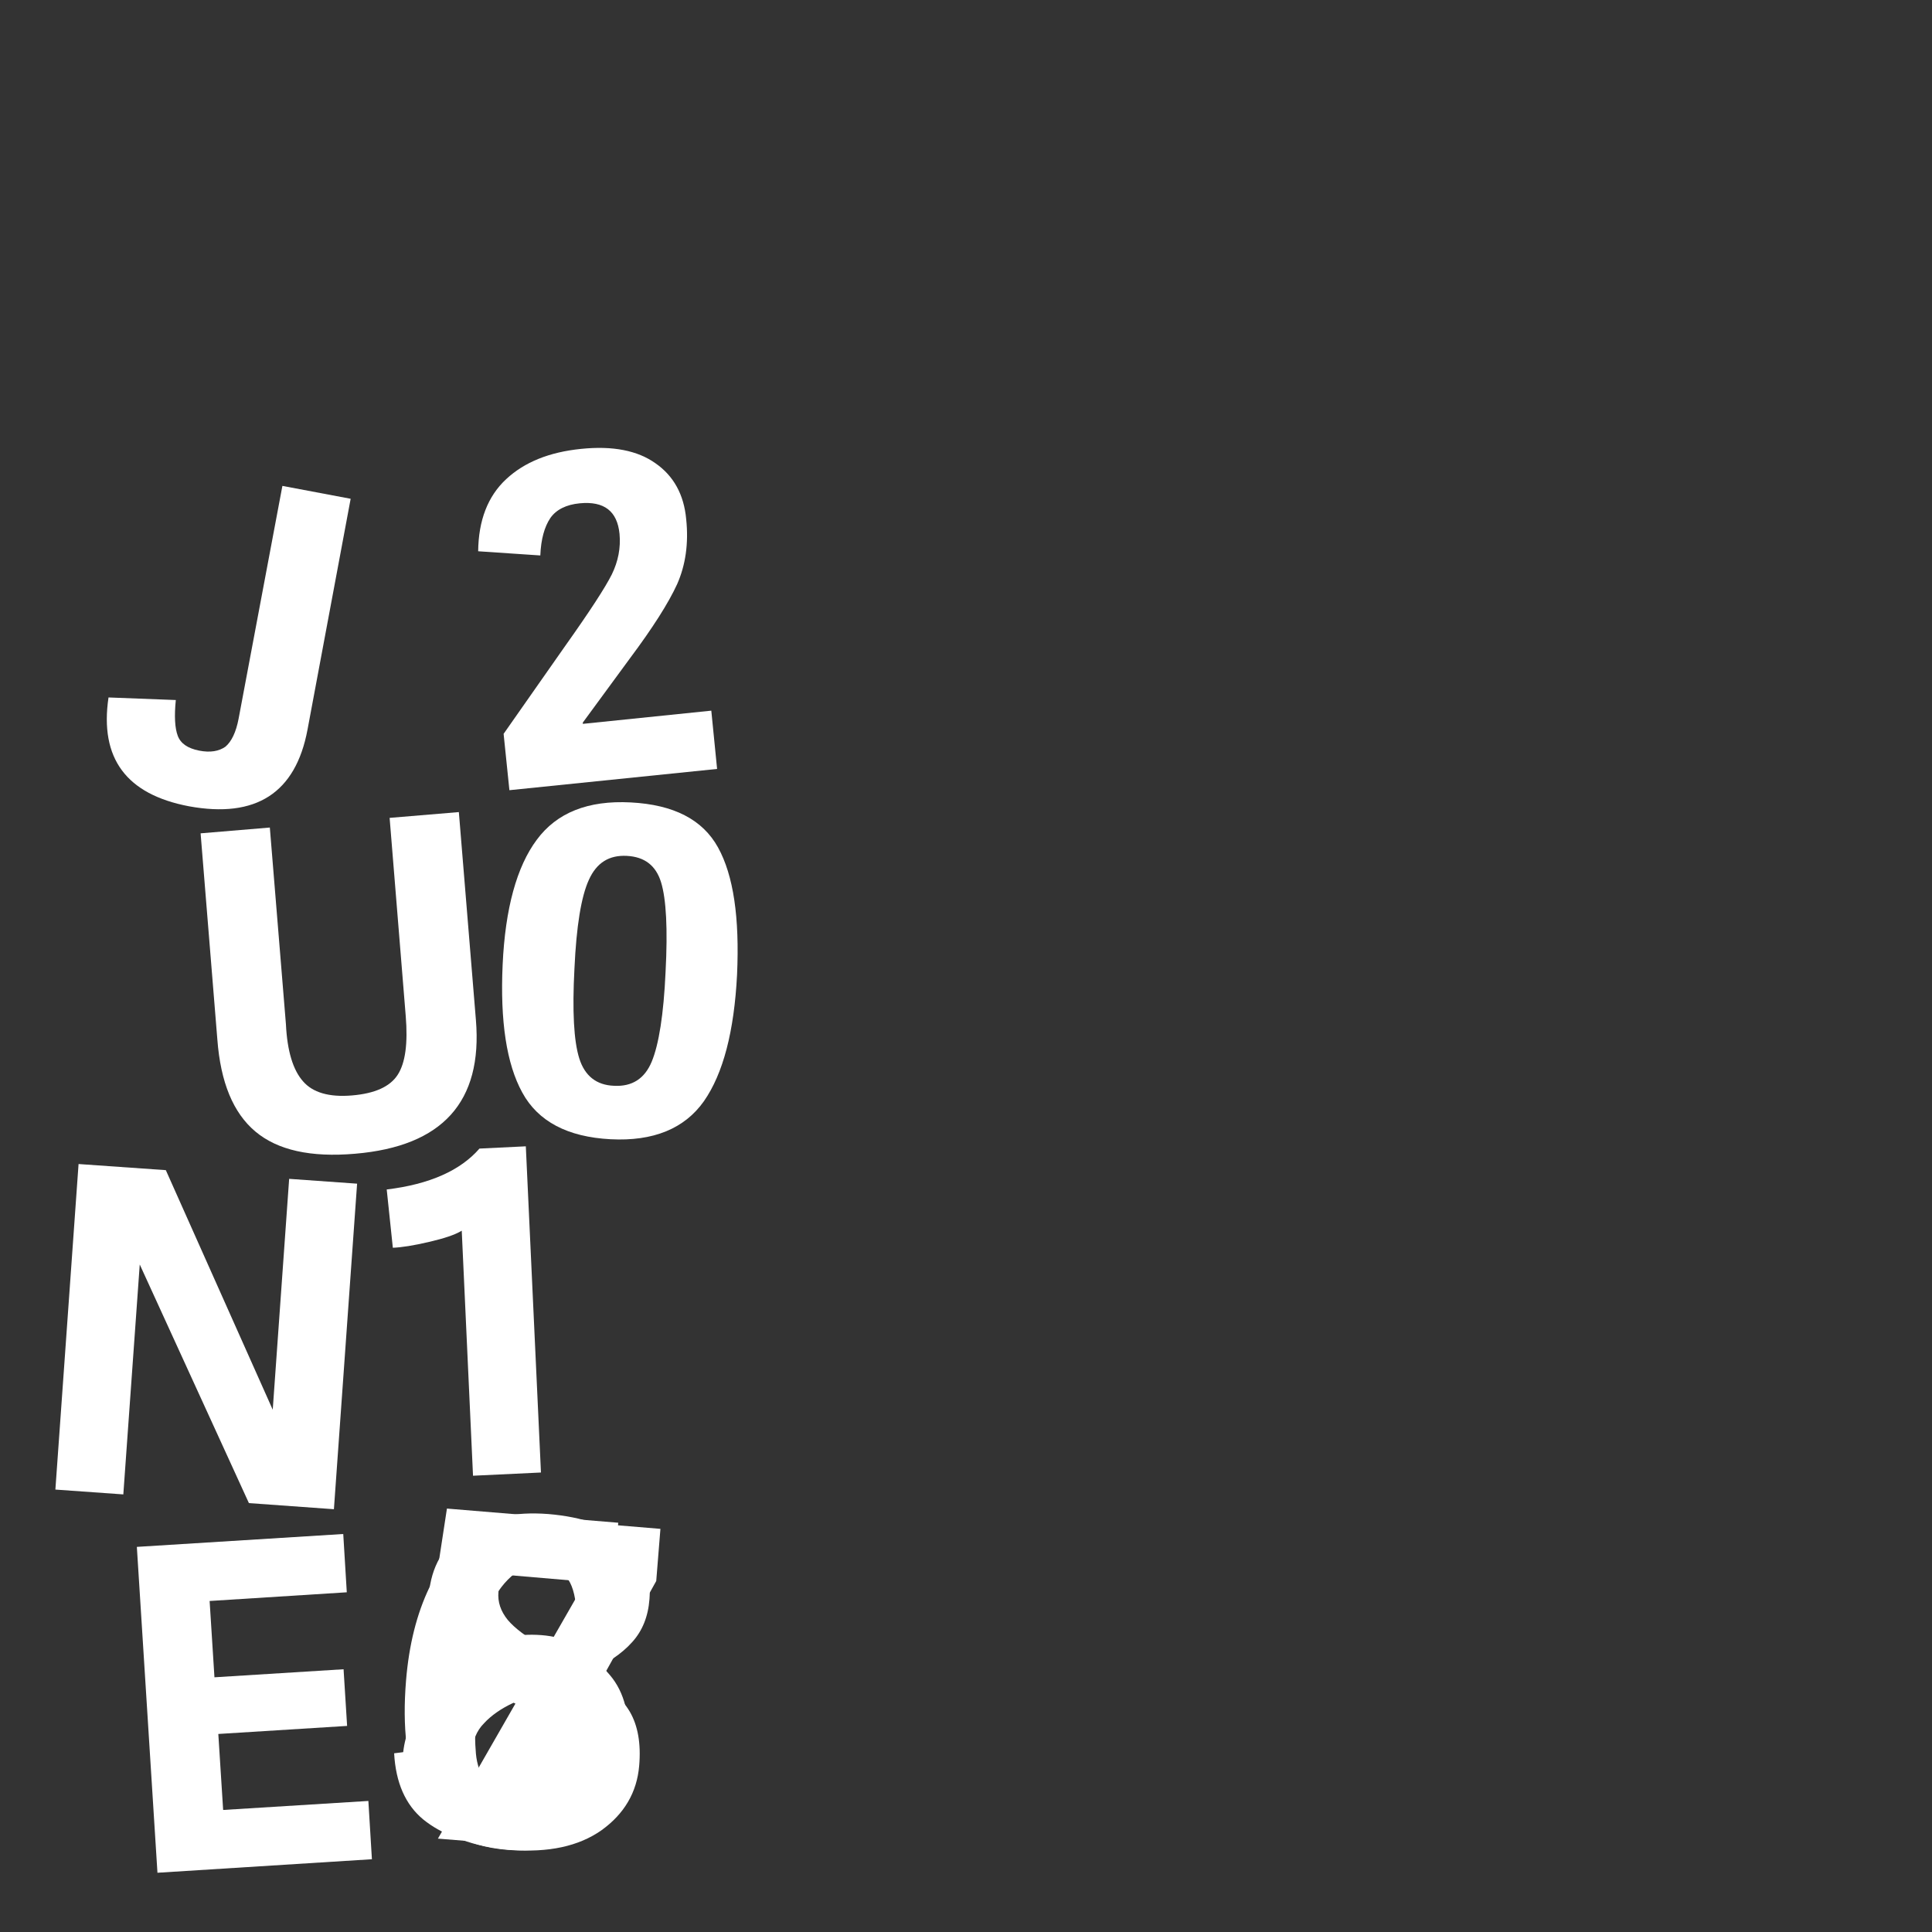 <svg class="Layer_1" xmlns="http://www.w3.org/2000/svg" viewBox="0 0 600 600"><rect x="0" y="0" width="600" height="600" fill="#333333" stroke="none"/><style>.st0{fill:#fff}</style><path class="st0" d="M157.2 148.8c5.7-5.3 13.4-8.4 23.3-9.4 9.8-1 17.5.5 23.1 4.5 5.6 3.9 8.8 9.7 9.5 17.3.8 7.6-.2 14.3-2.8 20.2-2.7 5.9-7.6 13.6-14.7 23.1L181 224.4v.4l39.9-4.1 1.8 18.1-64.5 6.6-1.8-17.5 19.2-27.4c7.6-10.7 12.4-18.1 14.4-22.1 2-4.1 2.8-8.3 2.4-12.6-.7-7.1-4.8-10.2-12.3-9.5-4.3.4-7.4 2-9.2 4.6-1.8 2.7-2.9 6.5-3.1 11.6l-19.3-1.3c.1-9.6 3-17.1 8.7-22.4zM189.6 353.8c-13.3-.7-22.5-5.5-27.4-14.5-4.9-8.9-6.9-22.2-6.1-39.7s4.4-30.5 10.6-38.8c6.2-8.4 15.9-12.3 29.2-11.6 13.3.7 22.3 5.3 27.1 14 4.8 8.7 6.7 21.8 5.9 39.5-.9 17.6-4.3 30.7-10.3 39.3-6 8.5-15.7 12.5-29 11.8zm-6.7-80.6c-2.4 5.2-3.9 14.4-4.5 27.6-.7 13.2-.2 22.5 1.5 27.9s5.3 8.3 10.8 8.5c5.6.3 9.5-2.2 11.7-7.5 2.2-5.3 3.7-14.6 4.3-27.9.7-13.3.2-22.6-1.4-27.8-1.6-5.2-5.1-7.9-10.6-8.2-5.5-.3-9.4 2.1-11.8 7.4zM168 457.3l-21.1 1-3.5-76.1c-2.1 1.3-5.5 2.4-10.2 3.5-4.7 1.1-8.5 1.7-11.2 1.8l-1.9-18.1c13.3-1.6 22.9-5.9 28.8-12.7l14.4-.7 4.7 101.3z"/><path class="year year--2018 st0" d="M158.6 574.5c-11.7-1-20.3-4.2-26-9.7-5.6-5.5-8.1-12-7.5-19.5 1-12.2 8.3-20.7 21.8-25.5-10-5.8-14.6-14-13.7-24.6.7-8.6 4.5-15.2 11.3-19.6 6.8-4.4 15.4-6.2 25.8-5.4 10.6.9 18.7 3.7 24.1 8.5 5.4 4.8 7.9 10.7 7.3 17.9-.4 5.4-2.2 9.9-5.4 13.4-3.1 3.5-7.8 6.7-14 9.5 6.3 3.7 10.7 7.7 13.3 12.1 2.5 4.3 3.5 9.9 2.9 16.8-.7 8.2-4.6 14.9-11.7 20-7.1 5-16.5 7-28.2 6.1zm-12.2-29.7c-.7 8.4 4 13 14 13.8 5 .4 8.9-.4 11.7-2.5 2.8-2.1 4.3-4.6 4.6-7.6.2-3 0-5.4-.8-7.3-1.3-3.1-4.4-6.1-9.5-8.9-1.7-1-4-2.1-6.9-3.5-3.9 1.8-7 4-9.2 6.4-2.3 2.3-3.6 5.5-3.9 9.6zm22-59.4c-3.8-.3-7 .3-9.5 1.8s-3.8 3.9-4.1 7.1c-.3 3.2.7 6.1 2.9 8.8 2.2 2.6 5.8 5.3 10.8 8.1 7.5-3.7 11.5-8.6 11.9-14.7.6-6.7-3.4-10.4-12-11.1z"/><path class="year year--2017 st0" d="M137.3 487.4l1.5-18.1 66.3 5.5-1.3 16.2-45.5 81.8L136 571l45.8-79.8-44.5-3.8z"/><path class="year year--2016 st0" d="M175.9 489.8c-1.7-2-4.4-3.1-8.1-3.4-3.7-.3-7.1 1.1-10.1 4.2-5.5 5.6-8.8 14.5-10 26.5 6.2-4.7 13.5-6.8 22.1-6.1s15.1 3.8 19.6 9.2c4.6 5.4 6.4 12.9 5.6 22.4-.9 11.4-4.8 19.7-11.6 25.1-6.8 5.4-15.4 7.6-25.7 6.8-13.7-1.1-22.8-6.8-27.3-16.9-4.1-9.2-5.5-21.1-4.3-35.7.9-11 3.3-20.7 7.3-29 2.3-4.9 5.1-9 8.2-12.4 3.2-3.4 7.4-6 12.5-7.9 5.1-1.9 10.8-2.6 17.1-2.1 16 1.3 25.1 9.9 27.1 25.8l-19.3 3.6c-.4-4.9-1.4-8.1-3.1-10.1zm-24.8 64.1c1.9 2.8 4.8 4.3 8.7 4.6 3.9.3 7-1 9.4-3.8 2.3-2.9 3.7-7 4.2-12.2.4-5.2-.2-9.1-1.8-11.6-1.7-2.6-4.8-4-9.4-4.4-4.6-.4-9.5 1.3-14.5 5.1-.3 5.3-.2 9.6.1 13 .3 3.4 1.4 6.5 3.3 9.3z"/><path class="year year--2015 st0" d="M192 472.9l-1.5 18.1-38-3.1L148 513c5.5-4.1 12.2-5.8 20.1-5.2 7.8.6 14.1 3.7 18.7 9.2 4.5 5.5 6.4 13.6 5.5 24.2-.8 10.7-4.8 19-11.9 24.7-7.1 5.7-16.2 8.1-27.2 7.2-8.9-.8-16.1-3.5-21.7-8-5.6-4.6-8.6-11.5-9.1-20.6l18.6-2.3c.5 8.9 5 13.7 13.6 14.4 4.4.4 8.1-.8 11.3-3.6 3.1-2.8 4.9-7 5.4-12.9.8-10.3-3.2-15.9-12.1-16.6-5.2-.4-10.3 1.4-15.4 5.5l-13.2-6.9 8.2-53.6 53.2 4.4z"/><path class="st0" d="M74.1 223.2l13.6-72.3 21.2 4-13.4 71.7c-3.7 19.7-16 27.6-36.8 23.8-19.5-3.7-27.8-14.9-25-33.8l20.9.8c-.5 5-.3 8.7.6 11.1.9 2.4 3.1 3.9 6.6 4.6s6.2.2 8.2-1.2c1.9-1.6 3.3-4.5 4.1-8.7zM94.1 335.8c3 3.5 8.1 5 15.2 4.4 7.1-.6 11.8-2.7 14.2-6.4 2.4-3.7 3.2-9.8 2.5-18.3l-5-61.5 21.5-1.8 5.3 64.6c2.1 25.4-10.4 39.2-37.5 41.5-13.8 1.2-24.1-1.1-31-6.9-6.9-5.8-10.8-15.3-11.8-28.6l-5.2-64 21.5-1.8 5 61.1c.4 8.3 2.2 14.2 5.3 17.7zM103.7 468.7l-26.4-1.9-33.9-74.1-5.1 71.4-21.1-1.5 7.2-101.1 27.1 1.9 33.2 74.4 5.1-71.7 21.1 1.5-7.2 101.1zM67.8 538.5l1.5 23.6 45.1-2.8 1.1 18.1-66.6 4.2-6.4-101.2 64.1-4 1.1 18.1-42.6 2.7 1.5 23.7 40.1-2.5 1.1 17.6-40 2.5z"/></svg>
